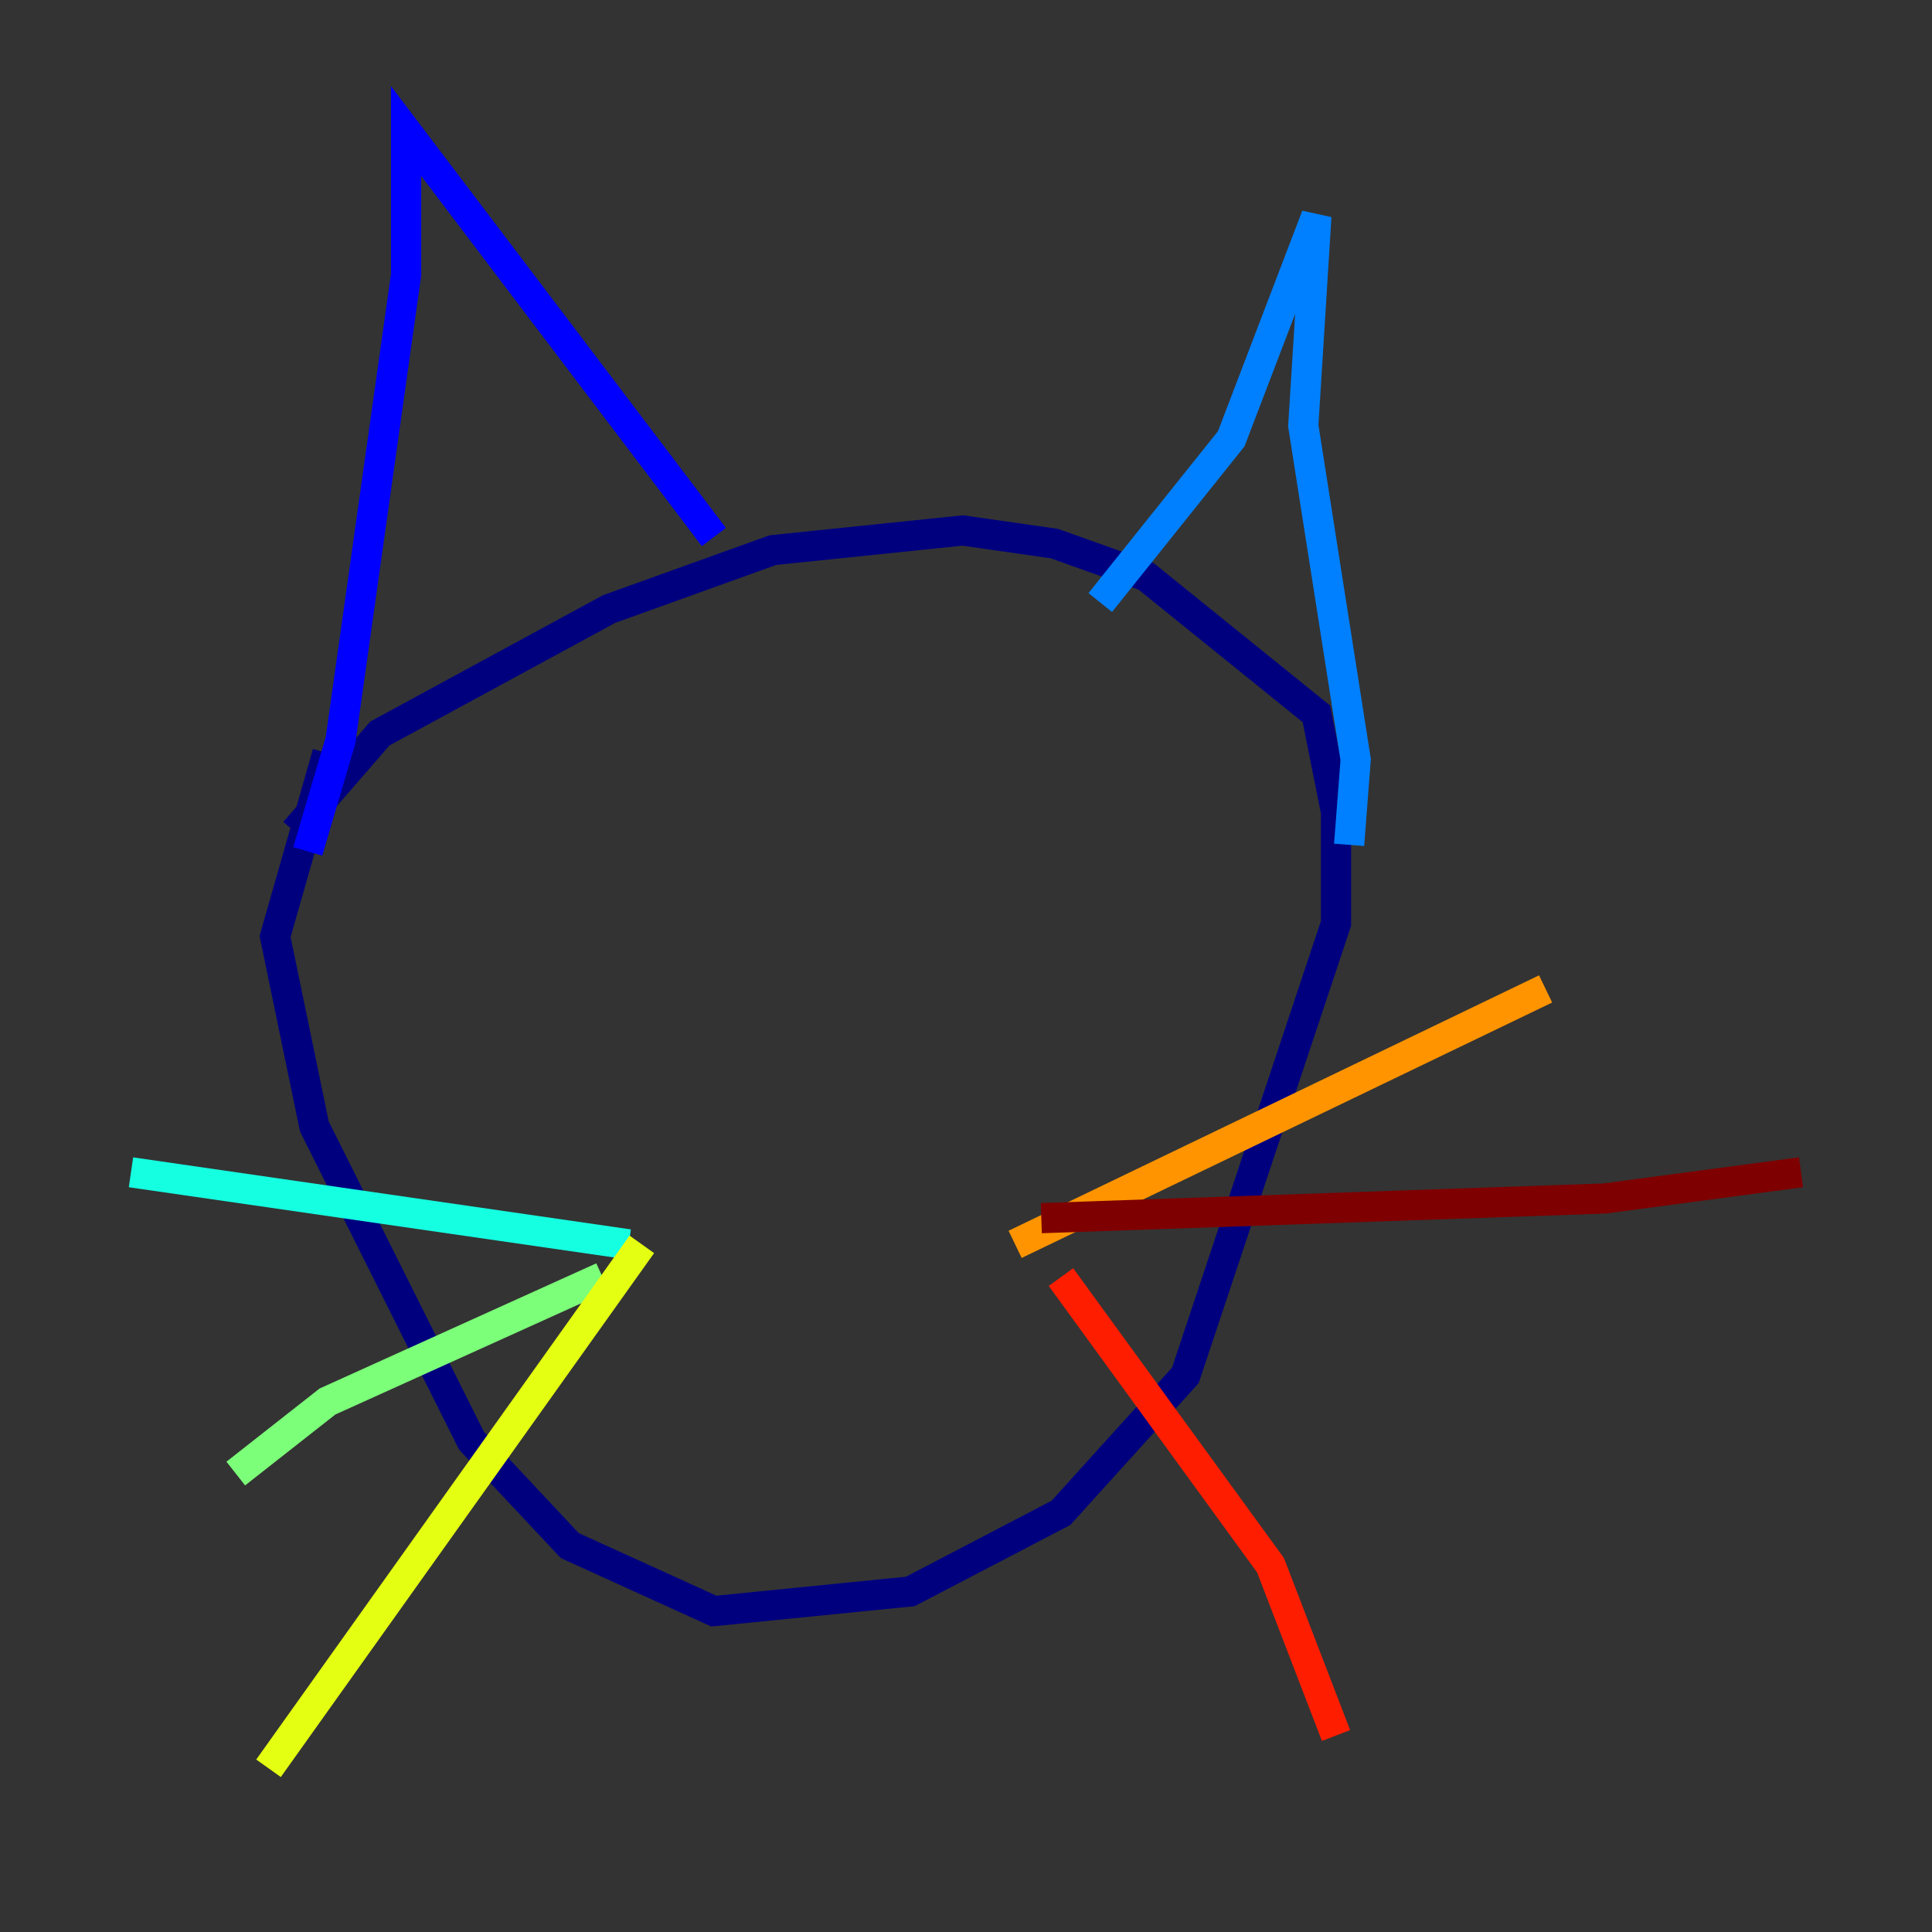 <?xml version="1.0" encoding="utf-8" ?>
<svg baseProfile="tiny" height="128" version="1.2" viewBox="0,0,128,128" width="128" xmlns="http://www.w3.org/2000/svg" xmlns:ev="http://www.w3.org/2001/xml-events" xmlns:xlink="http://www.w3.org/1999/xlink"><rect x="0" y="0" width="128" height="128" fill="#333333" stroke="none"/><defs /><polyline fill="none" points="21.695,49.898 18.224,62.047 20.827,74.63 31.241,95.458 37.749,102.4 47.295,106.739 60.312,105.437 70.291,100.231 78.536,91.119 88.515,61.18 88.515,53.803 87.214,47.295 75.932,38.183 69.858,36.014 63.783,35.146 51.2,36.447 40.352,40.352 25.166,48.597 19.525,55.105" stroke="#00007f" stroke-width="2" /><polyline fill="none" points="20.393,56.407 22.563,49.031 26.902,18.224 26.902,8.678 47.295,35.58" stroke="#0000ff" stroke-width="2" /><polyline fill="none" points="72.895,39.919 81.573,29.071 87.214,14.319 86.346,28.203 89.817,50.332 89.383,55.973" stroke="#0080ff" stroke-width="2" /><polyline fill="none" points="41.654,82.441 8.678,77.668" stroke="#15ffe1" stroke-width="2" /><polyline fill="none" points="39.919,84.61 21.695,92.854 15.62,97.627" stroke="#7cff79" stroke-width="2" /><polyline fill="none" points="42.522,82.441 17.79,117.153" stroke="#e4ff12" stroke-width="2" /><polyline fill="none" points="67.254,82.441 102.4,65.519" stroke="#ff9400" stroke-width="2" /><polyline fill="none" points="70.291,84.61 84.176,103.702 88.515,114.983" stroke="#ff1d00" stroke-width="2" /><polyline fill="none" points="68.99,80.705 106.305,79.403 119.322,77.668" stroke="#7f0000" stroke-width="2" /></svg>